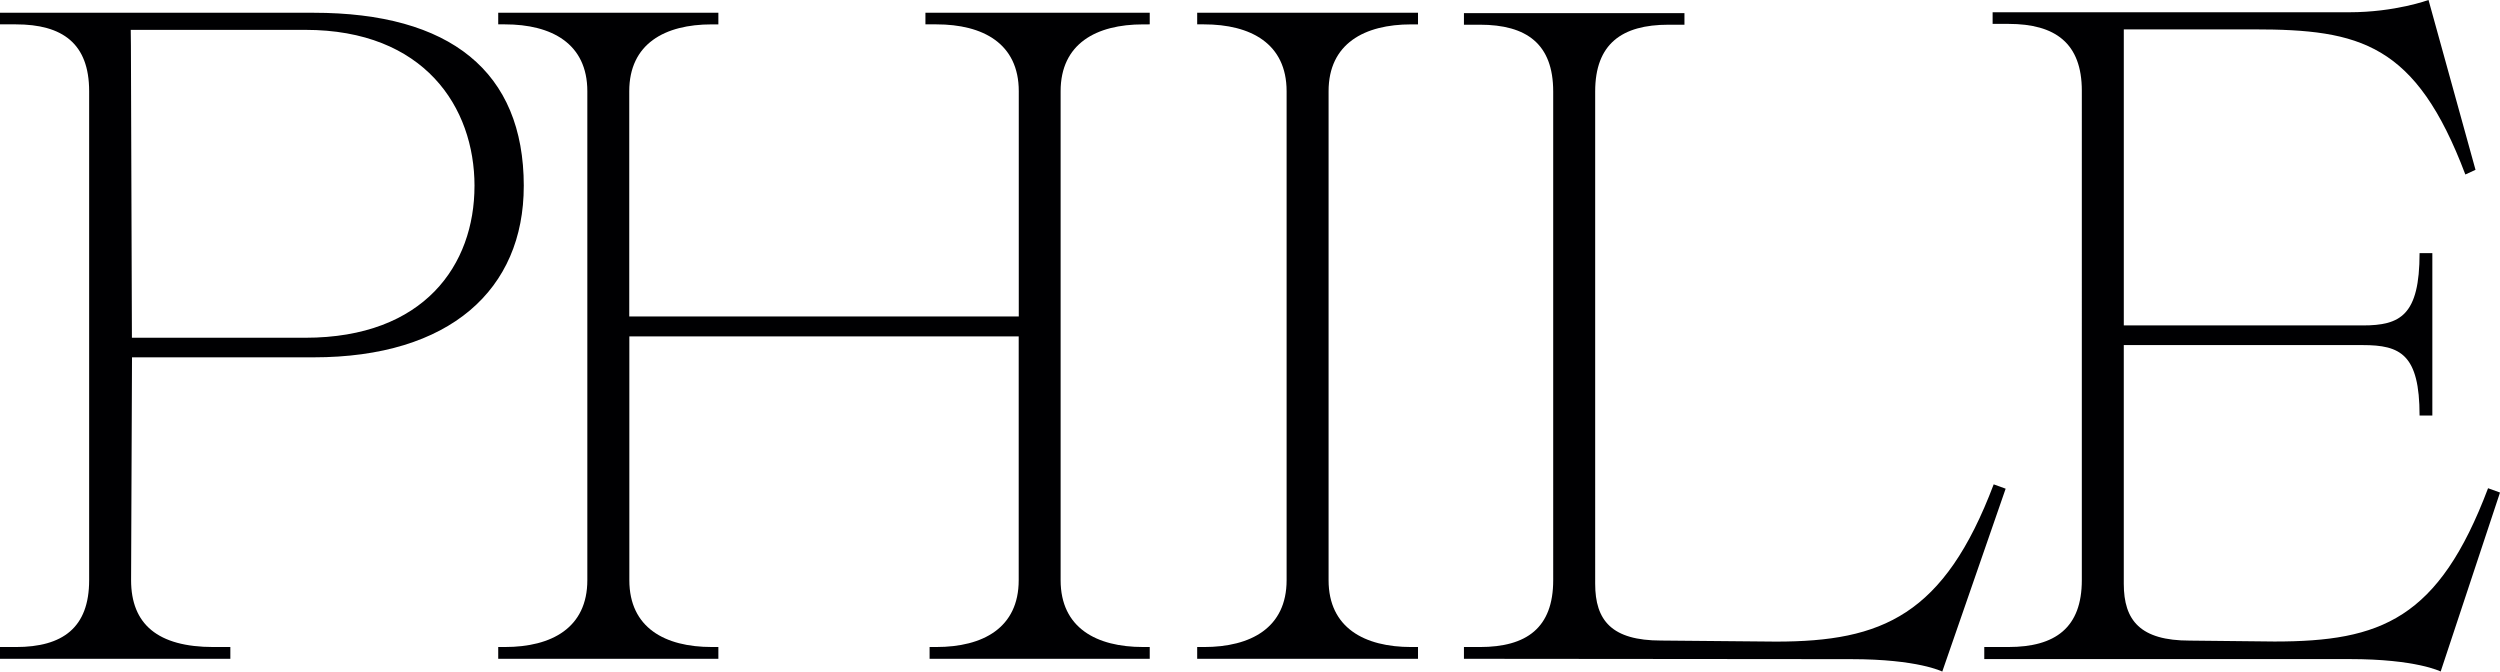 <svg id="Layer_1" data-name="Layer 1" xmlns="http://www.w3.org/2000/svg" viewBox="0 0 1369.88 367.99"><defs><style>.cls-1{fill:#000002;}</style></defs><title>Big Logo</title><g id="Page-1"><g id="Landing-Page"><g id="Big-Logo"><path id="Fill-15" class="cls-1" d="M260,101.91c0,43.16-27.48,83.17-92.72,83.17h-95L71.83,53c0-26.09-.19-36.63-.19-36.63h95.65c65.24,0,92.72,42.39,92.72,85.54m27,0C287,39.1,246.59,7,171.8,7H0v6.36H8.7C34.3,13.36,48.85,23.9,48.85,50V317.92c0,26.09-14.55,36.63-40.15,36.63H0V361H126.22v-6.45H117c-30.61,0-45.17-12.55-45.17-36.63l.5-122.11H171.8c74.79,0,115.2-37.2,115.2-93.9" transform="translate(0 -0.01)"/><path id="Fill-17" class="cls-1" d="M630,13.36V7H507.09v6.36h6c25.59,0,45.15,10.54,45.15,36.63V173.41H344.8V50c0-26.09,19.56-36.63,45.15-36.63h3.68V7H273v6.36h3.68c25.59,0,45.15,10.54,45.15,36.63V317.92c0,26.09-19.56,36.62-45.15,36.62H273V361H393.63v-6.46H390c-25.59,0-45.15-10.53-45.15-36.62V184.33H558.2V317.92c0,26.09-19.56,36.62-45.15,36.62h-3.68V361H630v-6.46h-3.68c-25.59,0-45.15-10.53-45.15-36.62V50c0-26.09,19.56-36.63,45.15-36.63Z" transform="translate(0 -0.01)"/><path id="Fill-19" class="cls-1" d="M728,50c0-26.09,19.62-36.63,45.29-36.63H777V7H656v6.36h3.69C685.36,13.36,705,23.9,705,50V317.92c0,26.09-19.62,36.63-45.29,36.63H656V361H777v-6.45h-3.69C747.64,354.55,728,344,728,317.92Z" transform="translate(0 -0.01)"/><path id="Fill-24" class="cls-1" d="M1099,267.79l-6.55-2.38c-27.13,71.72-61,86.17-119.3,86.17L910.25,351c-27.13,0-36.17-11-36.17-31.09V50.16c0-26.08,14.57-36.61,40.19-36.61H923V7.19H802.17v6.36h8.71c25.63,0,40.2,10.53,40.2,36.61V317.94c0,26.08-14.57,36.61-40.2,36.61h-8.71V361l212.1.19c36.78,0,50,6.81,50,6.81Z" transform="translate(0 -0.01)"/><path id="Fill-21" class="cls-1" d="M1087.29,361.15h200.13c36.77,0,49.95,6.82,49.95,6.82l32.51-98.07-6.54-2.37c-27.12,71.8-58.74,84-117,84l-46.45-.5c-27.12,0-36.16-11-36.16-31.13V189.1h130.94c20.59,0,31.14,5,31.14,38.61h7v-89h-7c0,34.15-10.55,39.62-31.14,39.62H1163.74V16.11h71.31c58.26,0,88.72,7.72,115.84,79.52l5.57-2.57L1330.71,0s-18.21,6.73-43.44,6.73H1091.86V13.1h8.7c25.62,0,40.18,10.55,40.18,36.66V317.88c0,26.11-14.56,36.66-40.18,36.66h-13.27Z" transform="translate(0 -0.01)"/></g></g></g></svg>
